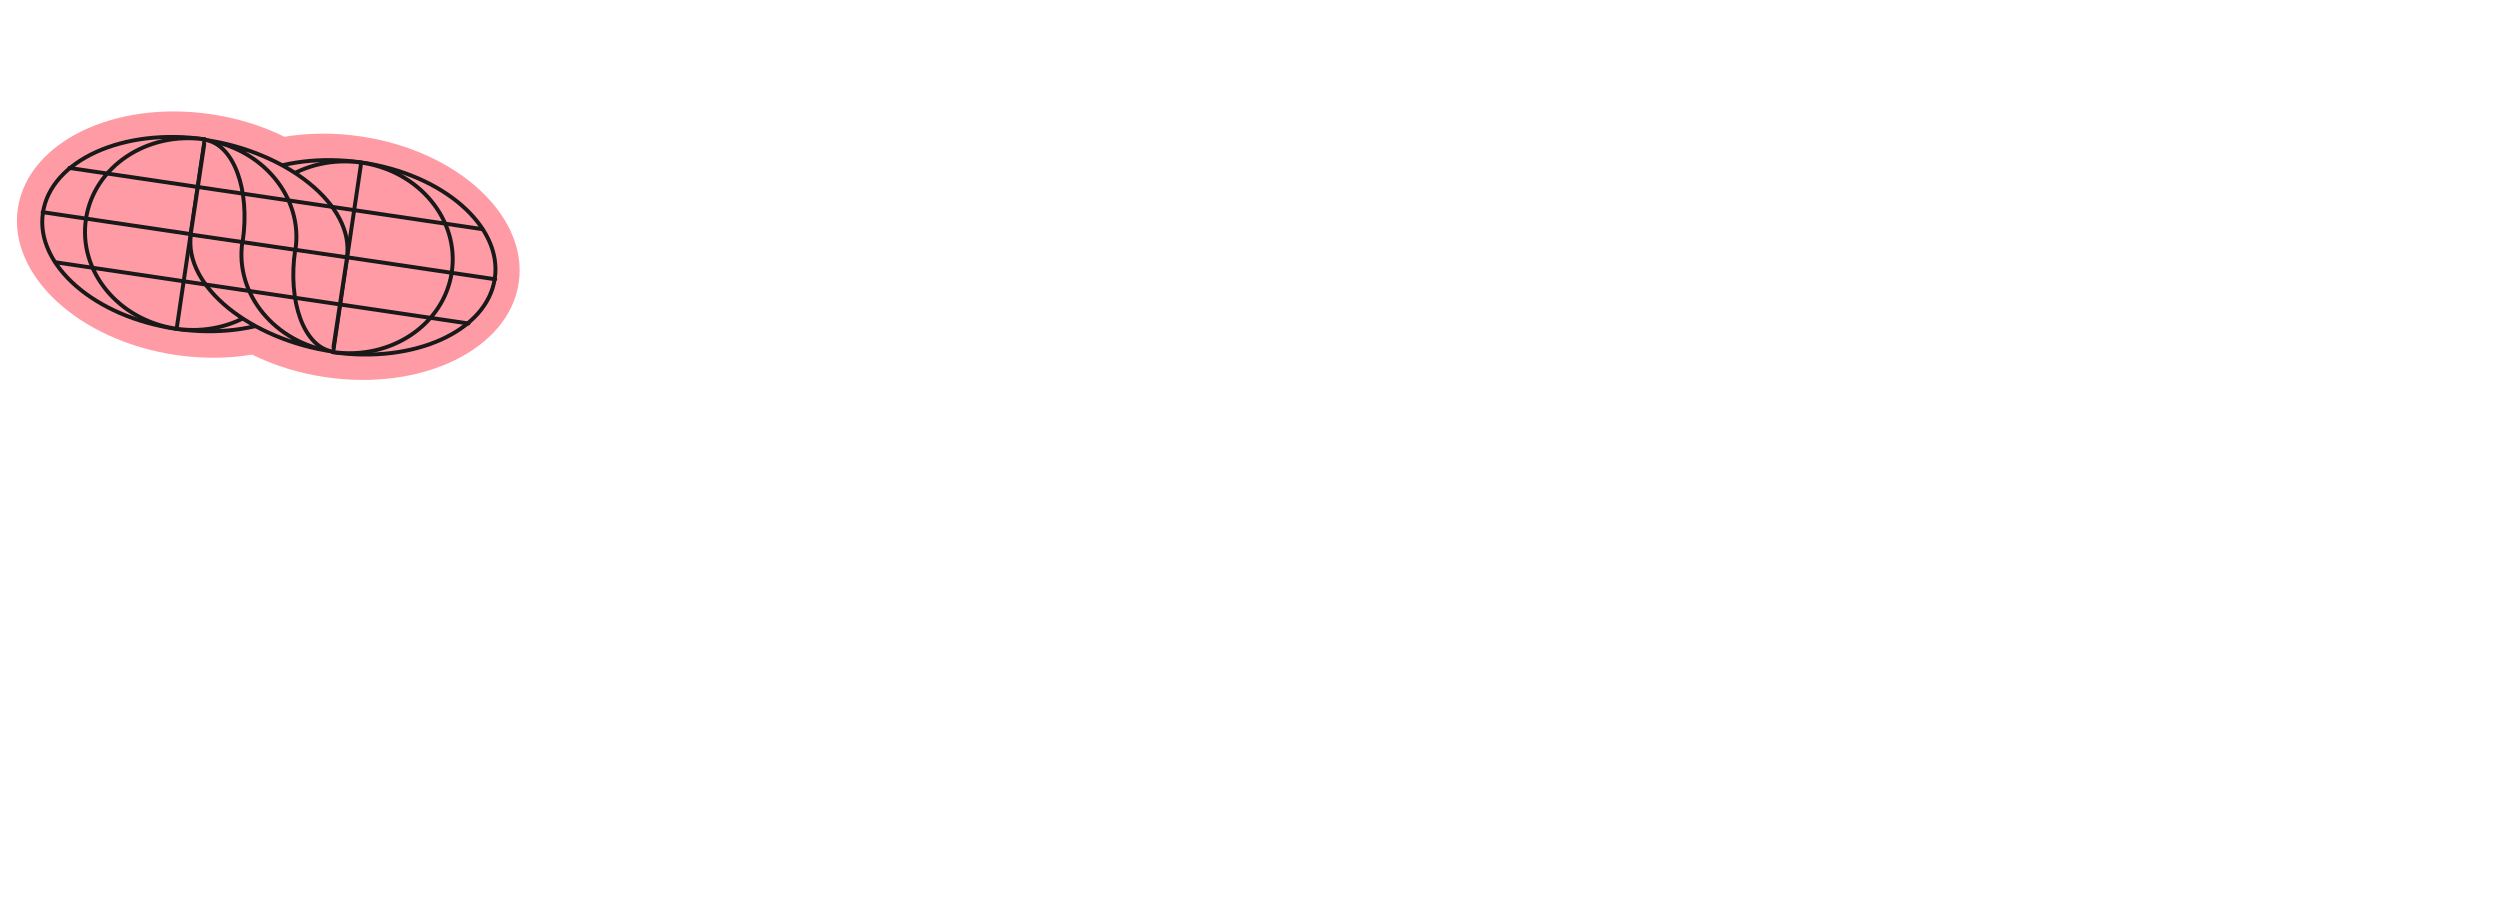       <svg
        fill="none"
        xmlns="http://www.w3.org/2000/svg"
        viewBox="0 0 1904 684"
      >
        <g opacity=".97" filter="url(#:Rqd56:_b)">
          <path
            fill-rule="evenodd"
            clip-rule="evenodd"
            d="M192.027 266.064c-18.112 3.021-37.885 3.279-58.26.259-73.878-10.951-127.684-60.864-120.18-111.484C21.09 104.22 87.063 72.062 160.94 83.013c20.377 3.021 39.227 9.006 55.685 17.152 18.112-3.02 37.886-3.279 58.261-.259 73.877 10.952 127.684 60.864 120.18 111.484-7.504 50.619-73.476 82.777-147.353 71.826-20.378-3.021-39.228-9.006-55.686-17.152Z"
            fill="#FF98A2"
          ></path>
          <path
            d="M257.618 190.62c-6.034 39.876-61.288 64.853-123.378 55.836-62.09-9.017-107.572-48.625-101.538-88.5 6.033-39.875 61.288-64.852 123.378-55.835"
            fill="#FF98A2"
          ></path>
          <path
            d="M257.618 190.62c-6.034 39.876-61.288 64.853-123.378 55.836-62.09-9.017-107.572-48.625-101.538-88.5 6.033-39.875 61.288-64.852 123.378-55.835"
            stroke="#121212"
            stroke-width="3"
            stroke-miterlimit="10"
            stroke-linecap="round"
            stroke-linejoin="round"
          ></path>
          <path
            d="M184.737 180.042c-6.011 39.748-28.579 69.366-50.41 66.193-21.832-3.172-34.664-37.934-28.653-77.682 6.01-39.749 28.578-69.366 50.409-66.194"
            fill="#FF98A2"
          ></path>
          <path
            d="M184.737 180.042c-6.011 39.748-28.579 69.366-50.41 66.193-21.832-3.172-34.664-37.934-28.653-77.682 6.01-39.749 28.578-69.366 50.409-66.194"
            stroke="#121212"
            stroke-width="3"
            stroke-miterlimit="10"
            stroke-linecap="round"
            stroke-linejoin="round"
          ></path>
          <path
            d="M224.831 185.851c-6.031 39.824-46.558 66.902-90.589 60.512-43.98-6.383-74.791-43.815-68.761-83.639 6.03-39.825 46.558-66.902 90.588-60.512"
            fill="#FF98A2"
          ></path>
          <path
            d="M224.831 185.851c-6.031 39.824-46.558 66.902-90.589 60.512-43.98-6.383-74.791-43.815-68.761-83.639 6.03-39.825 46.558-66.902 90.588-60.512M32.469 157.586l225.421 33.416M155.852 102.508l-21.283 143.574"
            stroke="#121212"
            stroke-width="3"
            stroke-miterlimit="10"
            stroke-linecap="round"
            stroke-linejoin="round"
          ></path>
          <path
            d="M151.994 175.699c6.058-39.906 61.313-64.934 123.378-55.949 62.065 8.986 107.508 48.593 101.449 88.5-6.058 39.907-61.312 64.935-123.378 55.949"
            fill="#FF98A2"
          ></path>
          <path
            d="M151.994 175.699c6.058-39.906 61.313-64.934 123.378-55.949 62.065 8.986 107.508 48.593 101.449 88.5-6.058 39.907-61.312 64.935-123.378 55.949"
            stroke="#121212"
            stroke-width="3"
            stroke-miterlimit="10"
            stroke-linecap="round"
            stroke-linejoin="round"
          ></path>
          <path
            d="M224.915 186.248c6.031-39.761 28.598-69.398 50.409-66.238 21.812 3.16 34.611 37.922 28.58 77.683-6.031 39.761-28.598 69.399-50.41 66.238"
            fill="#FF98A2"
          ></path>
          <path
            d="M224.915 186.248c6.031-39.761 28.598-69.398 50.409-66.238 21.812 3.16 34.611 37.922 28.58 77.683-6.031 39.761-28.598 69.399-50.41 66.238"
            stroke="#121212"
            stroke-width="3"
            stroke-miterlimit="10"
            stroke-linecap="round"
            stroke-linejoin="round"
          ></path>
          <path
            d="M184.779 180.449c6.054-39.848 46.582-66.965 90.589-60.598 44.006 6.367 74.728 43.791 68.673 83.639-6.054 39.848-46.581 66.965-90.588 60.598"
            fill="#FF98A2"
          ></path>
          <path
            d="M184.779 180.449c6.054-39.848 46.582-66.965 90.589-60.598 44.006 6.367 74.728 43.791 68.673 83.639-6.054 39.848-46.581 66.965-90.588 60.598M377.146 208.684l-225.472-33.423M253.765 263.759l21.283-143.576"
            stroke="#121212"
            stroke-width="3"
            stroke-miterlimit="10"
            stroke-linecap="round"
            stroke-linejoin="round"
          ></path>
          <path
            d="M253.46 263.751c-62.098-9.02-114.037-49.574-108.003-89.458l118.923 17.275-10.92 72.183c-44.026-6.395-74.873-43.885-68.84-83.769Z"
            fill="#FF98A2"
          ></path>
          <path
            d="M253.46 263.751c-62.098-9.02-114.037-49.574-108.003-89.458l118.923 17.275-10.92 72.183Zm0 0c-44.026-6.395-74.873-43.885-68.84-83.769"
            stroke="#121212"
            stroke-width="3"
            stroke-miterlimit="10"
            stroke-linecap="round"
            stroke-linejoin="round"
          ></path>
          <path
            d="M253.506 263.748c-21.831-3.171-34.662-37.933-28.65-77.682Z"
            fill="#FF98A2"
          ></path>
          <path
            d="M253.506 263.748c-21.831-3.171-34.662-37.933-28.65-77.682"
            stroke="#121212"
            stroke-width="3"
            stroke-miterlimit="10"
            stroke-linecap="round"
            stroke-linejoin="round"
          ></path>
          <path
            d="M156.062 102.513c62.131 9.065 114.128 49.621 108.129 89.458l-118.986-17.36 10.857-72.098c44.05 6.427 74.944 43.904 68.945 83.741Z"
            fill="#FF98A2"
          ></path>
          <path
            d="M156.062 102.513c62.131 9.065 114.128 49.621 108.129 89.458l-118.986-17.36 10.857-72.098Zm0 0c44.05 6.427 74.944 43.904 68.945 83.741"
            stroke="#121212"
            stroke-width="3"
            stroke-miterlimit="10"
            stroke-linecap="round"
            stroke-linejoin="round"
          ></path>
          <path
            d="M156.035 102.513c21.86 3.19 34.739 37.952 28.757 77.683Z"
            fill="#FF98A2"
          ></path>
          <path
            d="M156.035 102.513c21.86 3.19 34.739 37.952 28.757 77.683M52.886 123.907l314.502 46.621M42.235 195.746l314.502 46.621"
            stroke="#121212"
            stroke-width="3"
            stroke-miterlimit="10"
            stroke-linecap="round"
            stroke-linejoin="round"
          ></path>
        </g>
        <defs>
          <filter
            id=":Rqd56:_b"
            x="8.888"
            y="80.874"
            width="390.876"
            height="212.482"
            filterUnits="userSpaceOnUse"
            color-interpolation-filters="sRGB"
          >
            <feFlood flood-opacity="0" result="BackgroundImageFix"></feFlood>
            <feColorMatrix
              in="SourceAlpha"
              values="0 0 0 0 0 0 0 0 0 0 0 0 0 0 0 0 0 0 127 0"
              result="hardAlpha"
            ></feColorMatrix>
            <feOffset dy="4"></feOffset>
            <feComposite in2="hardAlpha" operator="out"></feComposite>
            <feColorMatrix values="0 0 0 0 0 0 0 0 0 0 0 0 0 0 0 0 0 0 0.2 0"></feColorMatrix>
            <feBlend
              in2="BackgroundImageFix"
              result="effect1_dropShadow_506_106"
            ></feBlend>
            <feBlend
              in="SourceGraphic"
              in2="effect1_dropShadow_506_106"
              result="shape"
            ></feBlend>
          </filter>
        </defs>
      </svg>
